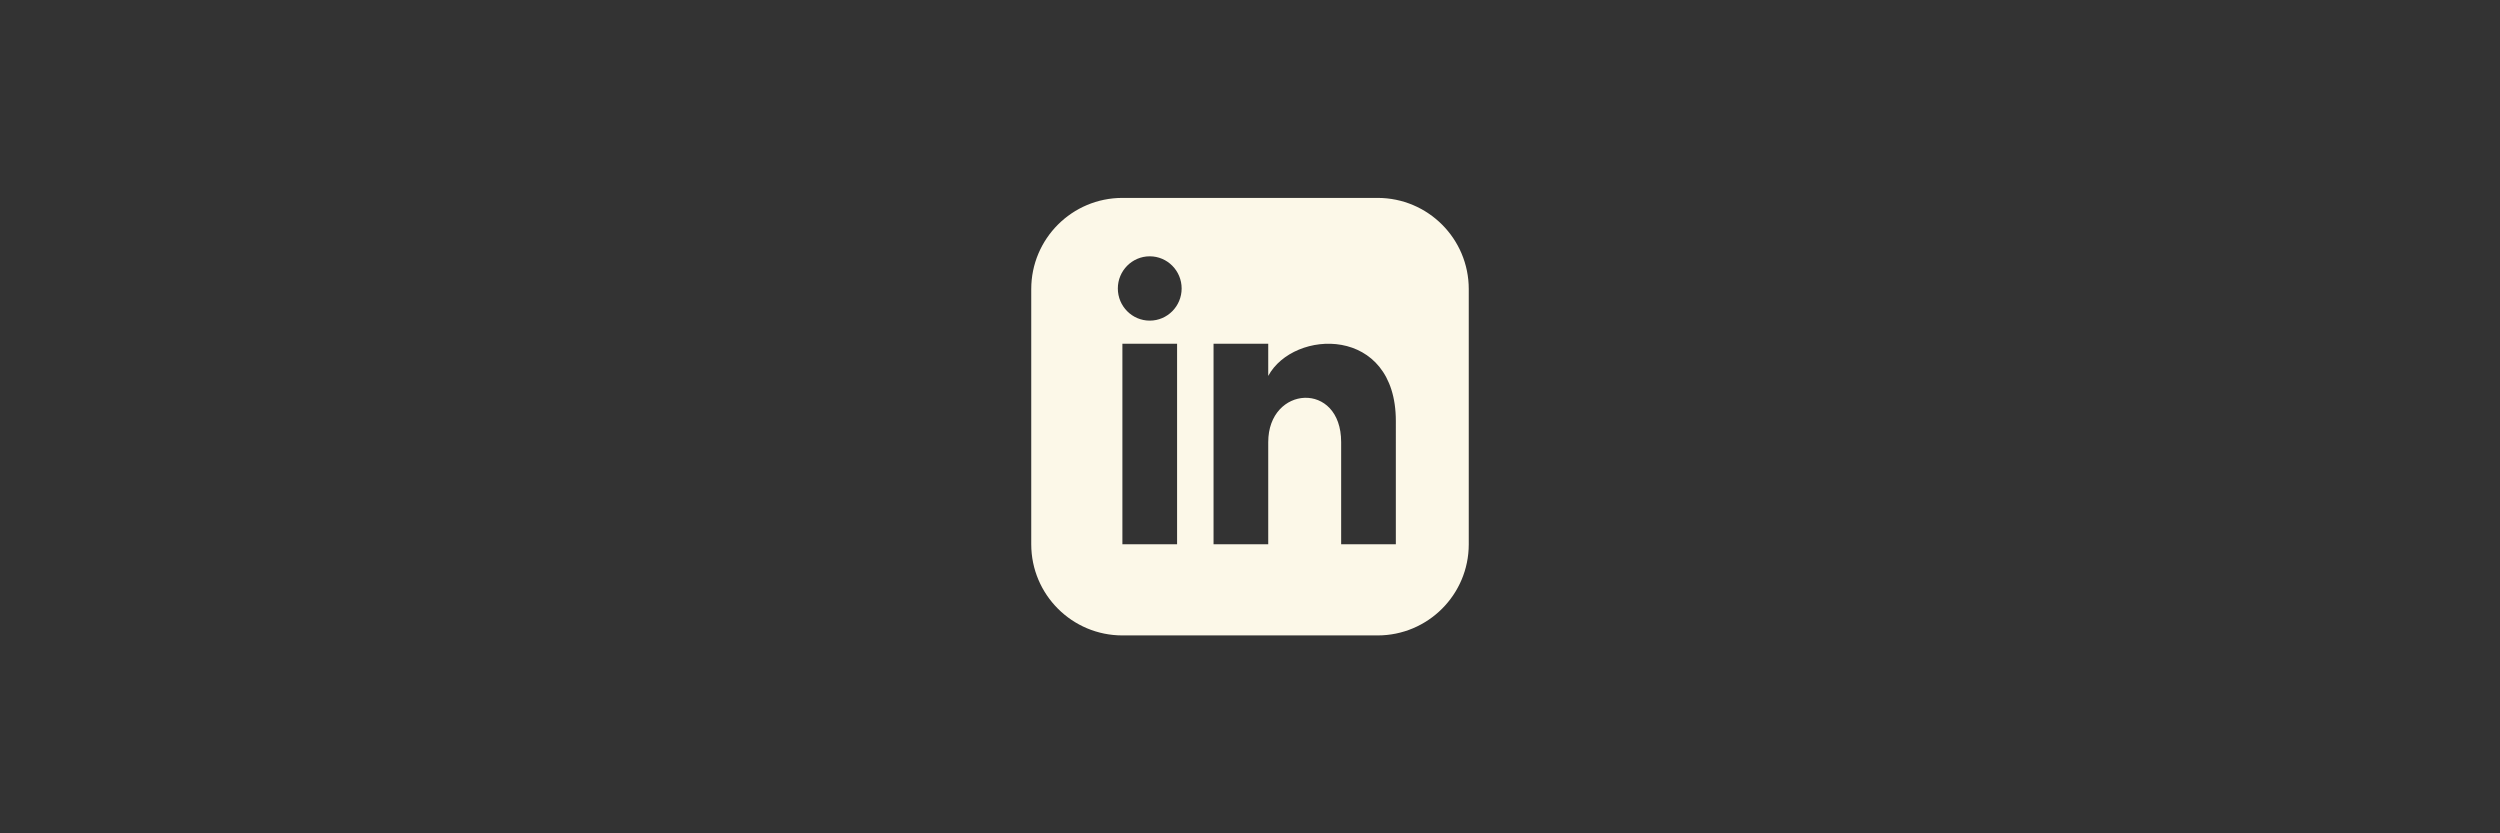 <?xml version="1.0" encoding="UTF-8" standalone="no"?>
<!-- Created with Inkscape (http://www.inkscape.org/) -->

<svg
   width="900"
   height="300"
   viewBox="0 0 900 300"
   version="1.1"
   id="svg5"
   inkscape:export-filename="C:\Users\Nathan\Documents\GitHub\links\src\assets\linkedin.png"
   inkscape:export-xdpi="96"
   inkscape:export-ydpi="96"
   sodipodi:docname="linkedin.svg"
   inkscape:version="1.1.1 (3bf5ae0d25, 2021-09-20)"
   xmlns:inkscape="http://www.inkscape.org/namespaces/inkscape"
   xmlns:sodipodi="http://sodipodi.sourceforge.net/DTD/sodipodi-0.dtd"
   xmlns="http://www.w3.org/2000/svg"
   xmlns:svg="http://www.w3.org/2000/svg">
  <rect x="0" y="0" width="900" height="300" fill="#333333" stroke="none"/>
  <sodipodi:namedview
     id="namedview7"
     pagecolor="#1572a1"
     bordercolor="#666666"
     borderopacity="1.0"
     inkscape:pageshadow="2"
     inkscape:pageopacity="1"
     inkscape:pagecheckerboard="0"
     inkscape:document-units="mm"
     showgrid="false"
     units="px"
     inkscape:zoom="1.4681257"
     inkscape:cx="483.60982"
     inkscape:cy="123.62702"
     inkscape:window-width="1440"
     inkscape:window-height="877"
     inkscape:window-x="-8"
     inkscape:window-y="-8"
     inkscape:window-maximized="1"
     inkscape:current-layer="layer1" />
  <defs
     id="defs2" />
  <g
     inkscape:label="Camada 1"
     inkscape:groupmode="layer"
     id="layer1">
    <path
       d="m 495.939,71.248 h -91.877 c -18.119,0 -32.813,14.694 -32.813,32.813 v 91.877 c 0,18.119 14.694,32.813 32.813,32.813 h 91.877 c 18.126,0 32.813,-14.694 32.813,-32.813 v -91.877 c 0,-18.119 -14.687,-32.813 -32.813,-32.813 z M 423.749,195.939 h -19.688 v -72.189 h 19.688 z m -9.844,-80.511 c -6.34,0 -11.485,-5.184 -11.485,-11.577 0,-6.392 5.145,-11.577 11.485,-11.577 6.34,0 11.485,5.184 11.485,11.577 0,6.392 -5.139,11.577 -11.485,11.577 z m 88.596,80.511 h -19.688 v -36.777 c 0,-22.103 -26.251,-20.43 -26.251,0 v 36.777 h -19.688 v -72.189 h 19.688 v 11.583 c 9.161,-16.971 45.939,-18.224 45.939,16.249 z"
       id="path7265"
       style="stroke-width:6.563;fill:#fcf8e8;fill-opacity:1" />
  </g>
</svg>

